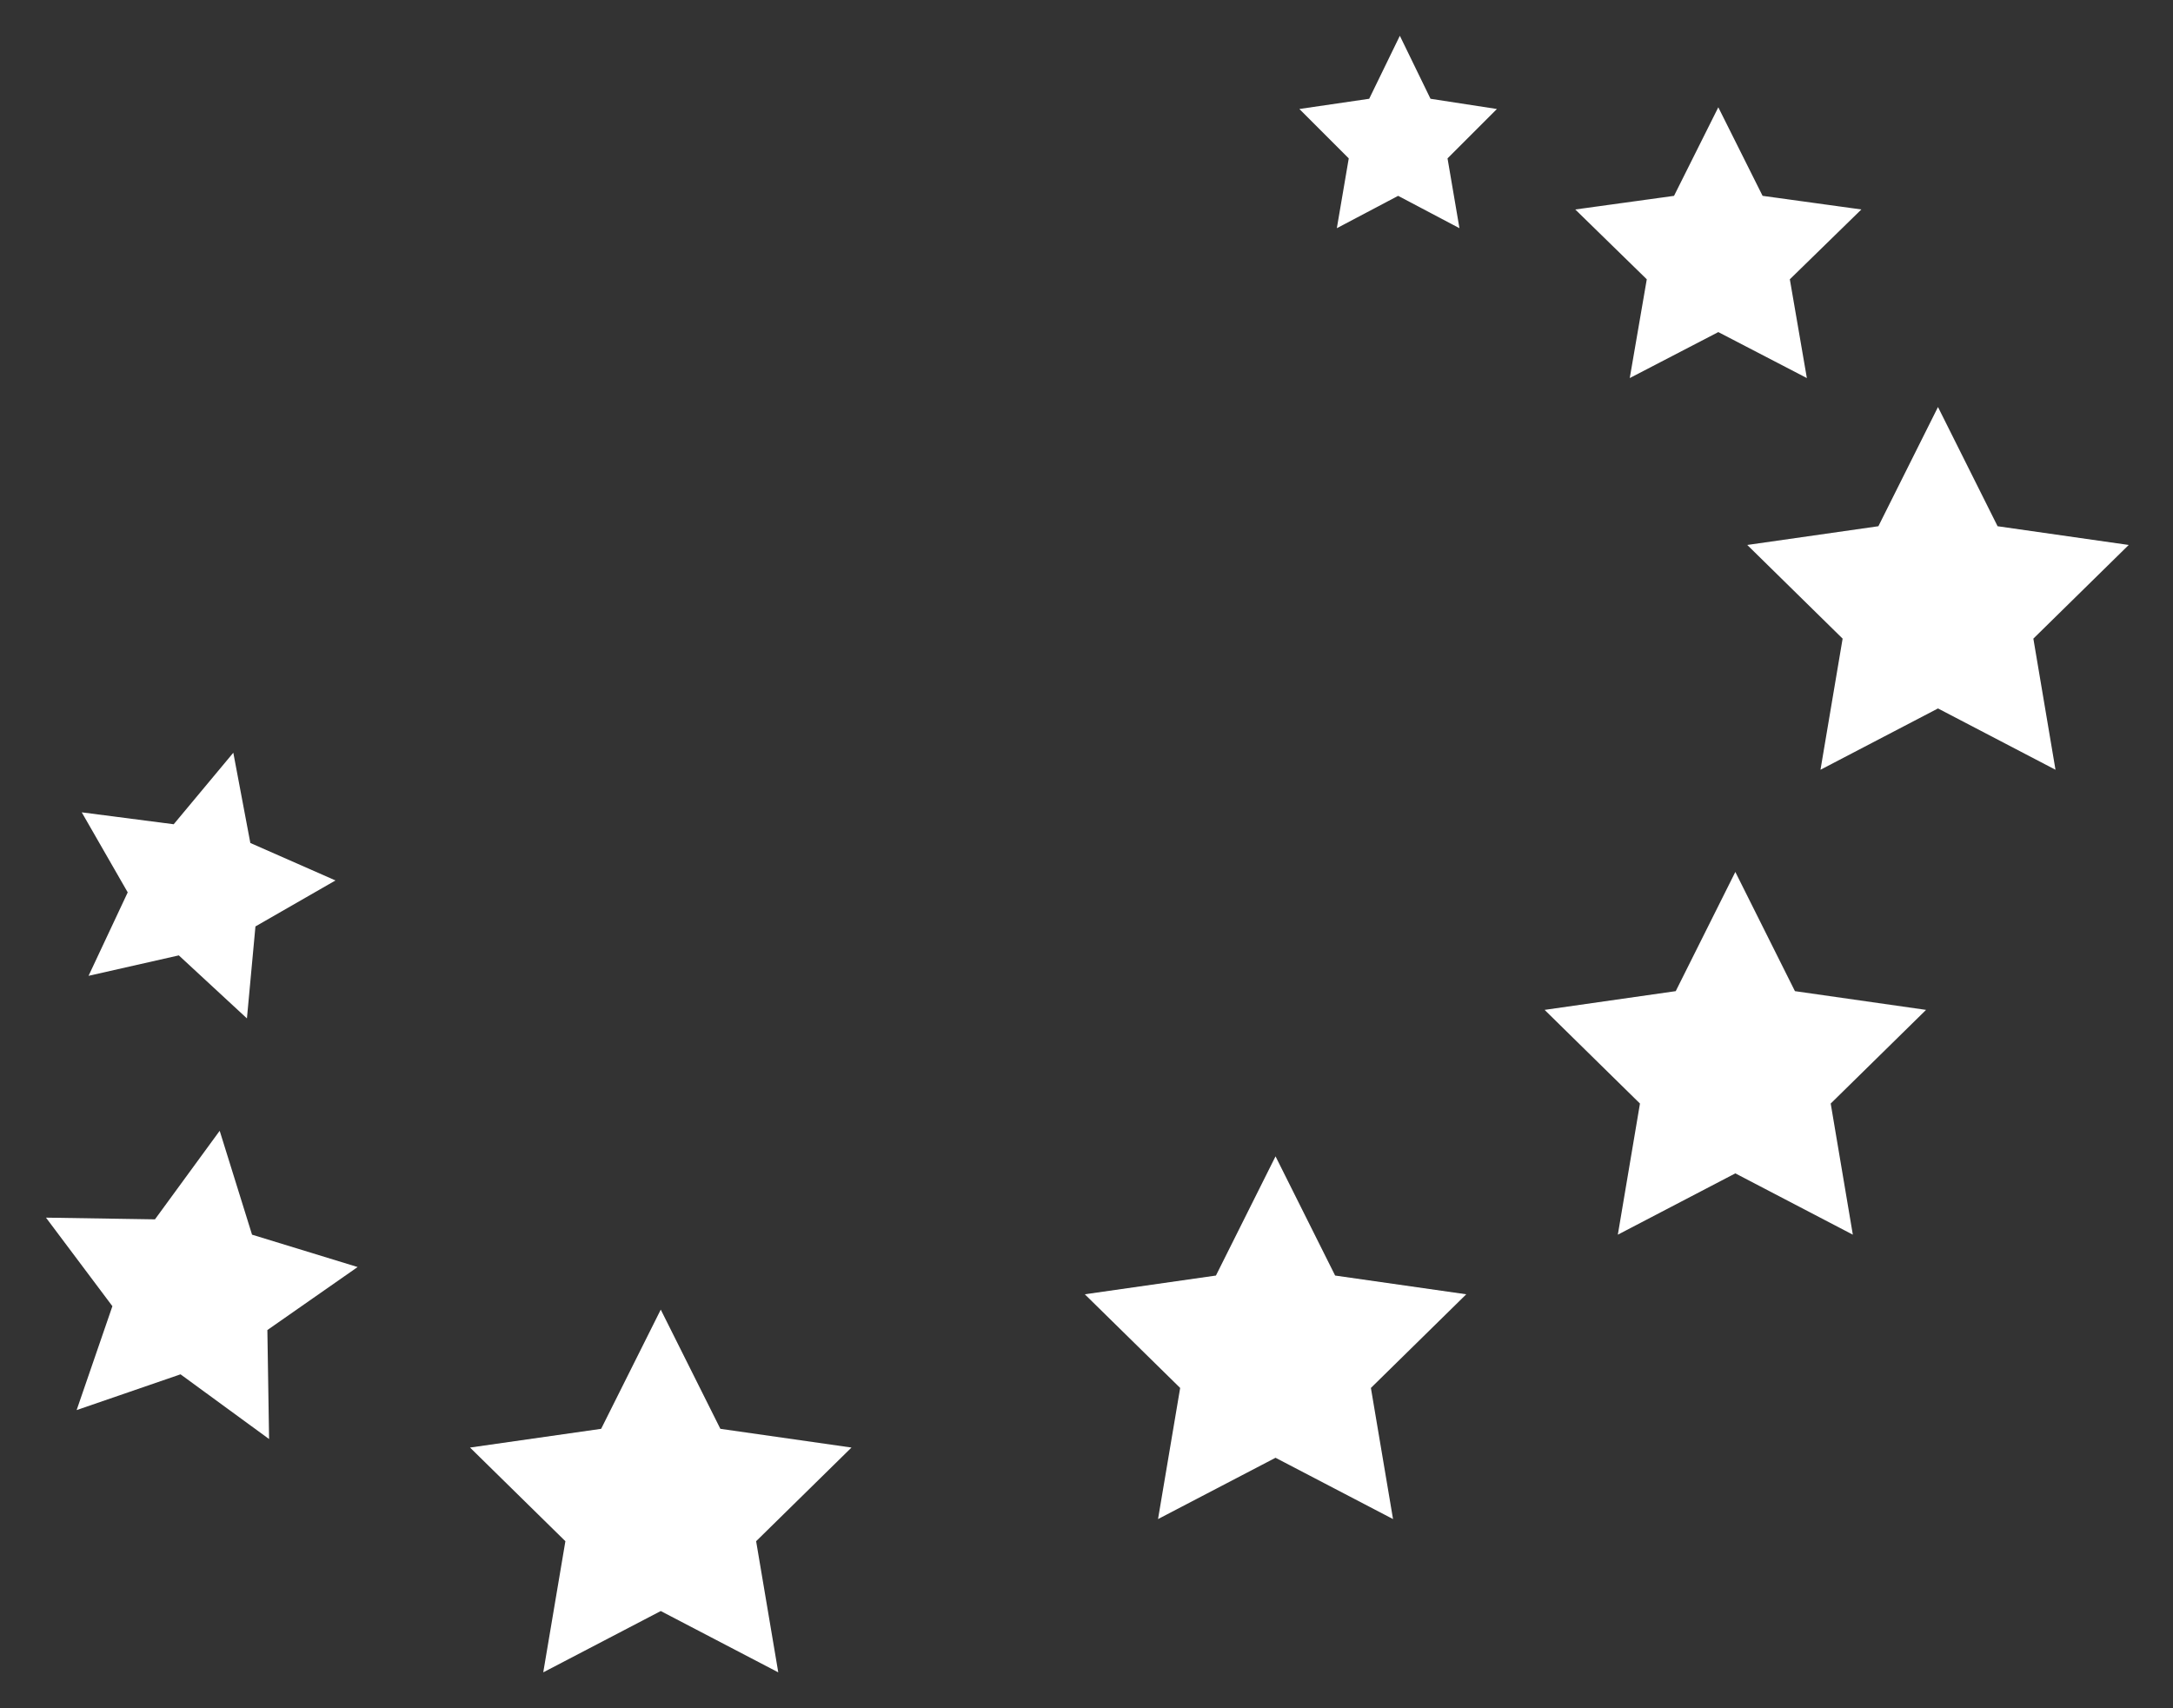 <?xml version="1.0" encoding="utf-8"?>
<!-- Generator: Adobe Illustrator 27.9.2, SVG Export Plug-In . SVG Version: 6.00 Build 0)  -->
<svg version="1.1" id="Capa_1" xmlns="http://www.w3.org/2000/svg" xmlns:xlink="http://www.w3.org/1999/xlink" x="0px" y="0px"
	 viewBox="0 0 127.6 100.3" style="enable-background:new 0 0 127.6 100.3;" xml:space="preserve">
<rect x="0" y="0" width="127.6" height="100.3" fill="#333333" stroke="none"/>
<style type="text/css">
	.st0{fill:#FFFFFF;}
</style>
<g id="Grupo_1028" transform="translate(0 0)">
	<path id="Trazado_3150" class="st0" d="M100.9,6.3l2.6,5.2l5.8,0.8l-4.2,4.1l1,5.8l-5.2-2.7l-5.2,2.7l1-5.8l-4.2-4.1l5.8-0.8
		L100.9,6.3z"/>
	<path id="Trazado_3151" class="st0" d="M82.2,2.1l-1.8,3.7l-4.1,0.6l2.9,2.9l-0.7,4.1l3.6-1.9l3.6,1.9L85,9.3l2.9-2.9L84,5.8
		L82.2,2.1z"/>
	<path id="Trazado_3152" class="st0" d="M110.3,30.9l-7.7,1.1l5.6,5.5l-1.3,7.7l6.9-3.6l6.9,3.6l-1.3-7.7L125,32l-7.7-1.1l-3.5-7
		L110.3,30.9z"/>
	<path id="Trazado_3153" class="st0" d="M101.9,51.2l3.5,7l7.7,1.1l-5.6,5.5l1.3,7.7l-6.9-3.6L95,72.5l1.3-7.7l-5.6-5.5l7.7-1.1
		L101.9,51.2z"/>
	<path id="Trazado_3154" class="st0" d="M74.9,67.9l3.5,7l7.7,1.1l-5.6,5.5l1.3,7.7l-6.9-3.6L68,89.2l1.3-7.7L63.7,76l7.7-1.1
		L74.9,67.9z"/>
	<path id="Trazado_3155" class="st0" d="M35.3,83.9L27.6,85l5.6,5.5l-1.3,7.7l6.9-3.6l6.9,3.6l-1.3-7.7L50,85l-7.7-1.1l-3.5-7
		L35.3,83.9z"/>
	<path id="Trazado_3156" class="st0" d="M9.1,71.6l-6.4-0.1l3.9,5.2l-2.1,6.1l6.1-2.1l5.2,3.8l-0.1-6.4l5.3-3.7l-6.2-1.9l-1.9-6.1
		L9.1,71.6z"/>
	<path id="Trazado_3157" class="st0" d="M13.7,44.2l1,5.3l5,2.2L15,54.4l-0.5,5.4l-4-3.7l-5.3,1.2l2.3-4.9l-2.7-4.7l5.4,0.7
		L13.7,44.2z"/>
</g>
</svg>
